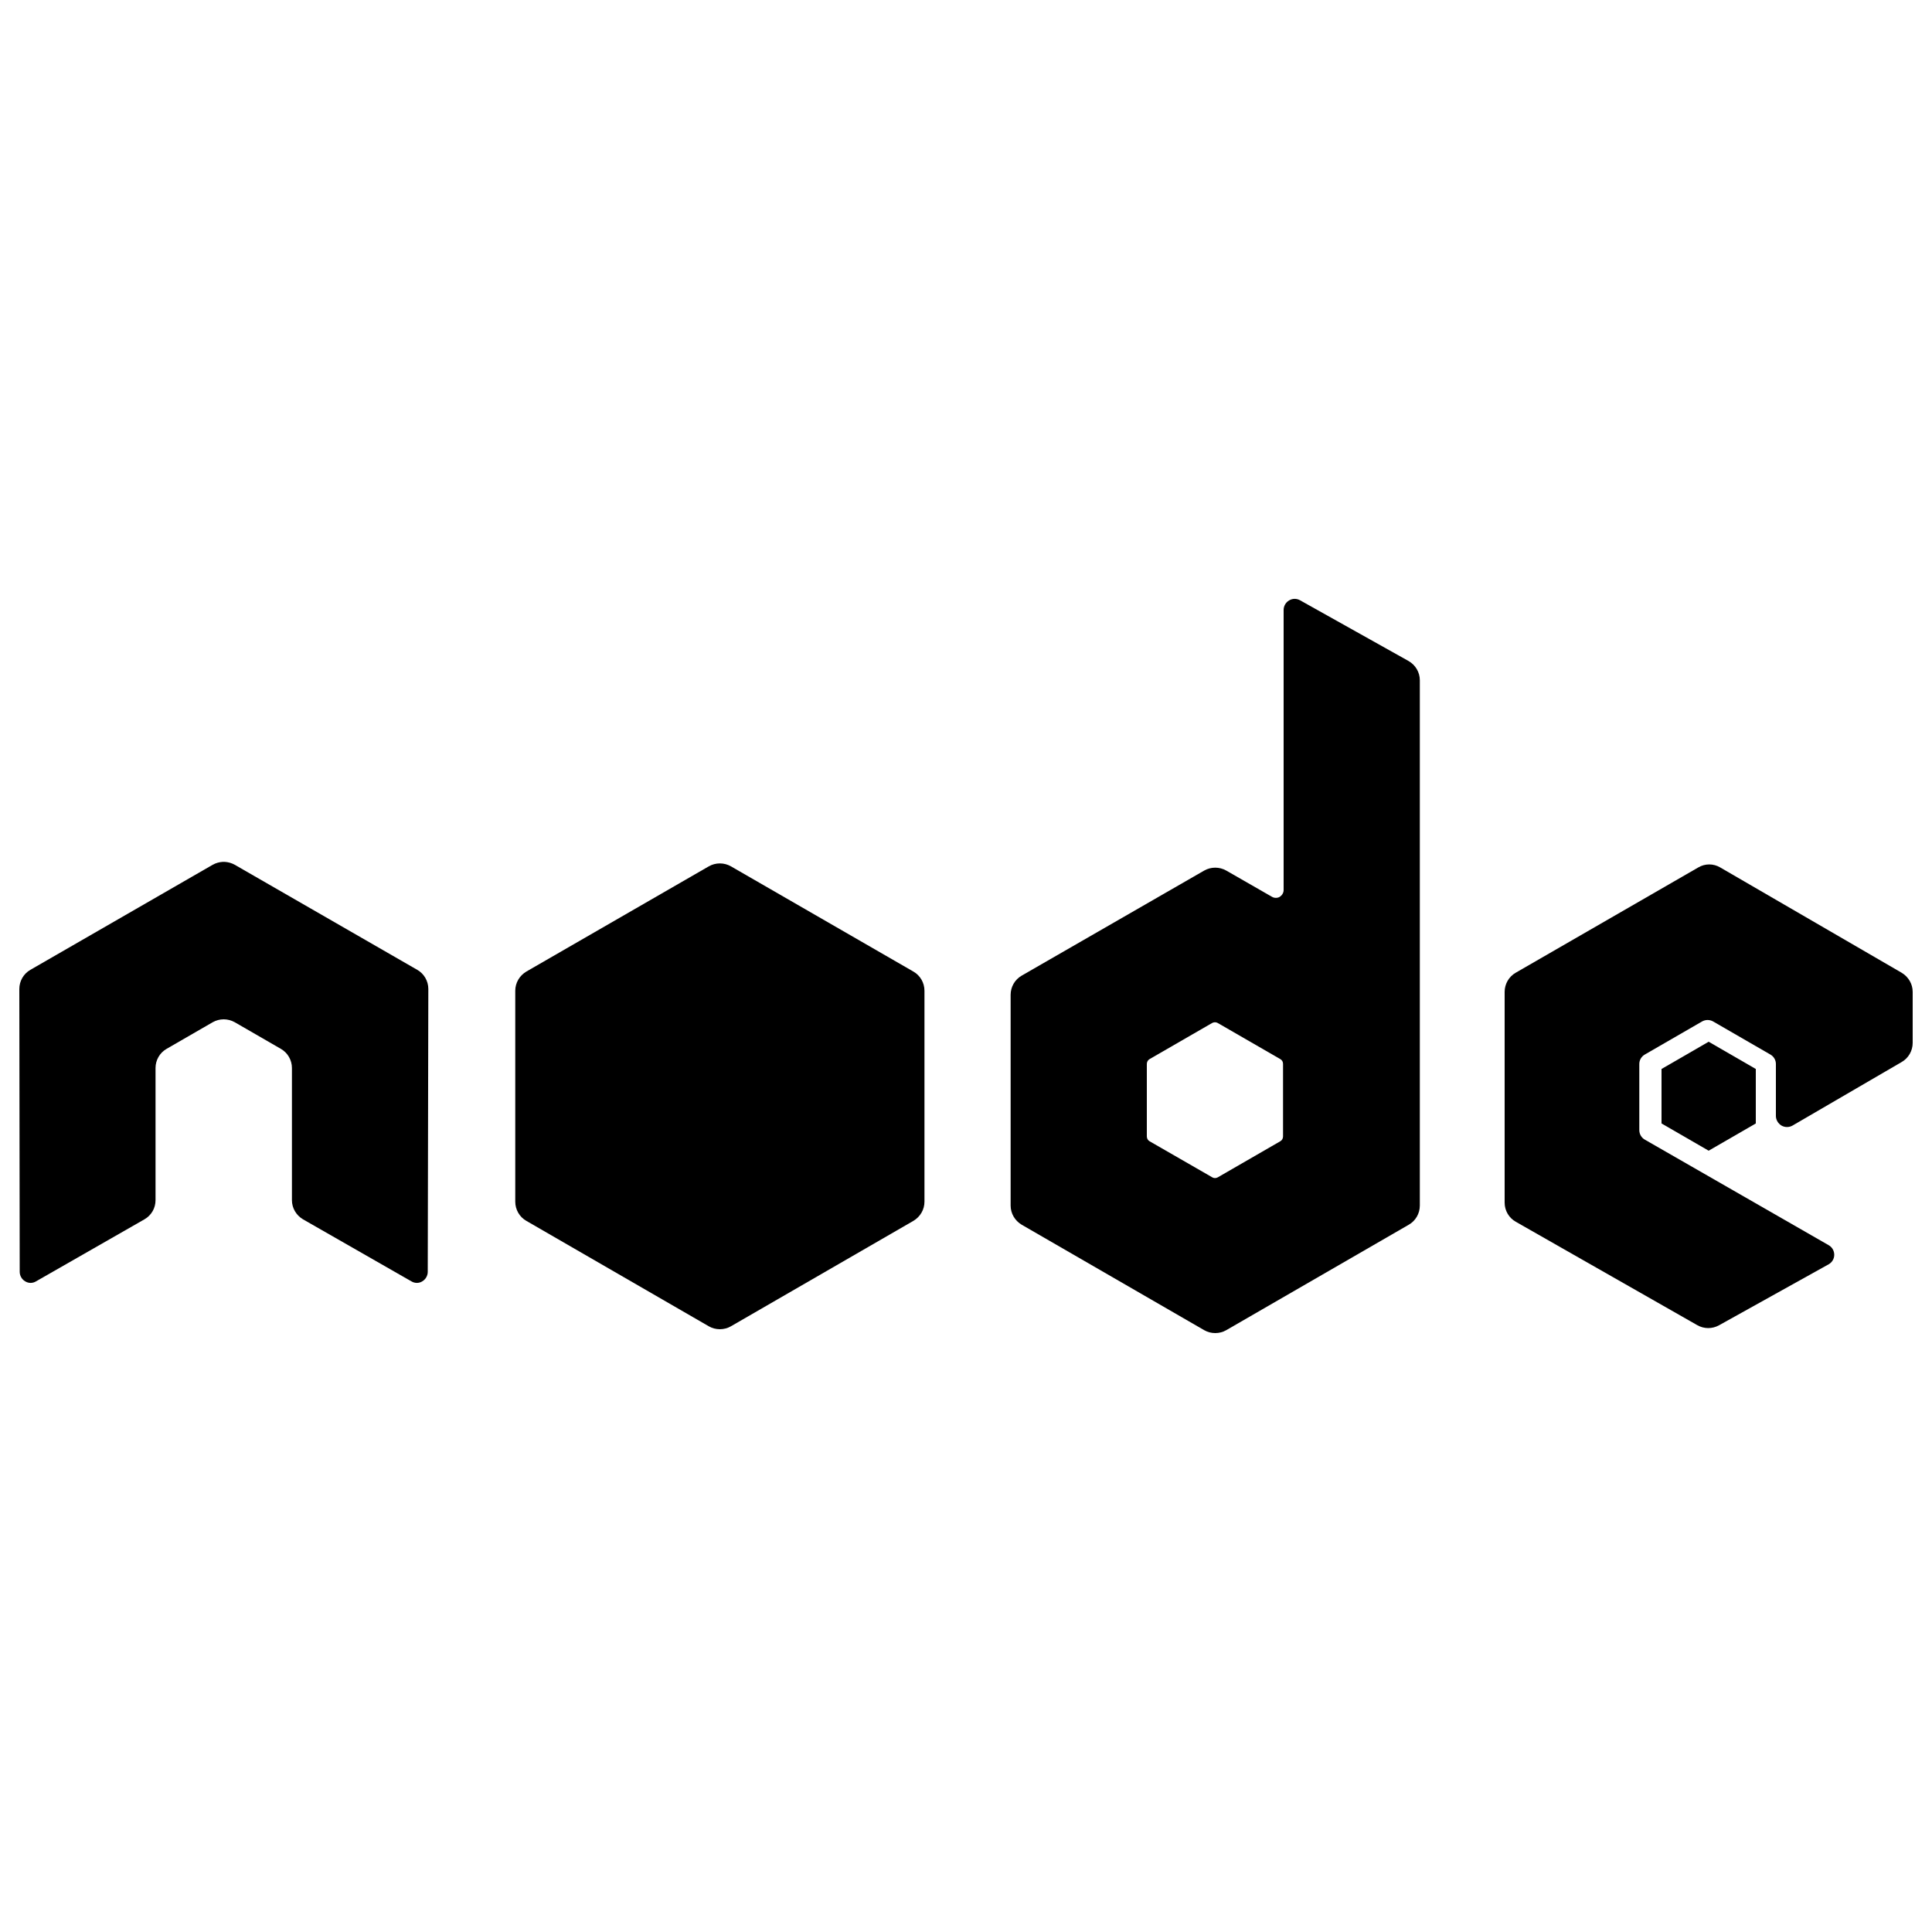<?xml version="1.0" encoding="utf-8"?>
<!-- Svg Vector Icons : http://www.onlinewebfonts.com/icon -->
<!DOCTYPE svg PUBLIC "-//W3C//DTD SVG 1.1//EN" "http://www.w3.org/Graphics/SVG/1.1/DTD/svg11.dtd">
<svg version="1.1" xmlns="http://www.w3.org/2000/svg" xmlns:xlink="http://www.w3.org/1999/xlink" x="0px" y="0px" viewBox="0 0 1000 1000" enable-background="new 0 0 1000 1000" xml:space="preserve">
<g><path d="M221.7,511.9c0-4.1-2.2-7.9-5.7-9.9l-94.5-54.4c-1.6-0.9-3.4-1.4-5.2-1.5h-1c-1.8,0.1-3.6,0.6-5.2,1.5L15.7,502c-3.5,2-5.7,5.8-5.7,9.9l0.2,146.4c0,2,1.1,3.9,2.8,4.9c1.8,1.1,3.9,1.1,5.7,0l56.1-32.1c3.6-2.1,5.7-5.8,5.7-9.9v-68.4c0-4.1,2.2-7.9,5.7-9.9l23.9-13.8c1.8-1,3.7-1.5,5.7-1.5c1.9,0,3.9,0.5,5.7,1.5l23.9,13.8c3.5,2,5.7,5.8,5.7,9.9v68.4c0,4.1,2.2,7.8,5.7,9.9l56.1,32.1c1.8,1.1,4,1.1,5.7,0c1.7-1,2.8-2.9,2.8-4.9L221.7,511.9"/><path d="M664.1,588.2c0,1-0.5,2-1.4,2.5l-32.4,18.7c-0.9,0.5-2,0.5-2.8,0l-32.5-18.7c-0.9-0.5-1.4-1.5-1.4-2.5v-37.5c0-1,0.5-2,1.4-2.5l32.4-18.7c0.9-0.5,2-0.5,2.9,0l32.4,18.7c0.9,0.5,1.4,1.4,1.4,2.5V588.2 M672.9,310.7c-1.8-1-3.9-1-5.7,0.1c-1.7,1-2.8,2.9-2.8,4.9v145c0,1.4-0.8,2.7-2,3.5c-1.2,0.7-2.8,0.7-4,0l-23.7-13.6c-3.5-2-7.9-2-11.4,0L528.8,505c-3.5,2-5.7,5.8-5.7,9.9V624c0,4.1,2.2,7.8,5.7,9.9l94.5,54.6c3.5,2,7.9,2,11.4,0l94.5-54.6c3.5-2,5.7-5.8,5.7-9.9V352.1c0-4.1-2.2-7.9-5.9-10L672.9,310.7z"/><path d="M984.3,549.7c3.5-2,5.7-5.8,5.7-9.9v-26.4c0-4.1-2.2-7.8-5.7-9.9L890.4,449c-3.5-2.1-7.9-2.1-11.4,0l-94.5,54.5c-3.5,2-5.7,5.8-5.7,9.9v109.1c0,4.1,2.2,7.9,5.8,9.9l93.9,53.5c3.5,2,7.7,2,11.2,0.1l56.8-31.6c1.8-1,2.9-2.9,2.9-4.9c0-2.1-1.1-4-2.9-5l-95.1-54.6c-1.8-1-2.9-2.9-2.9-5v-34.2c0-2,1.1-3.9,2.9-4.9l29.6-17.1c1.8-1,3.9-1,5.7,0l29.6,17.1c1.8,1,2.9,2.9,2.9,4.9v26.9c0,2,1.1,3.9,2.9,5c1.8,1,3.9,1,5.7,0L984.3,549.7"/><path d="M366.9,448.4c3.5-2,7.9-2,11.4,0l94.5,54.5c3.5,2,5.7,5.8,5.7,9.9V622c0,4.1-2.2,7.8-5.7,9.9l-94.5,54.6c-3.5,2-7.9,2-11.4,0l-94.5-54.6c-3.5-2-5.7-5.8-5.7-9.9V512.8c0-4.1,2.2-7.8,5.7-9.9L366.9,448.4"/><path d="M884.4,595.6L860,581.5v-28.2l24.4-14.1l24.4,14.1v28.2L884.4,595.6z"/></g>
</svg>